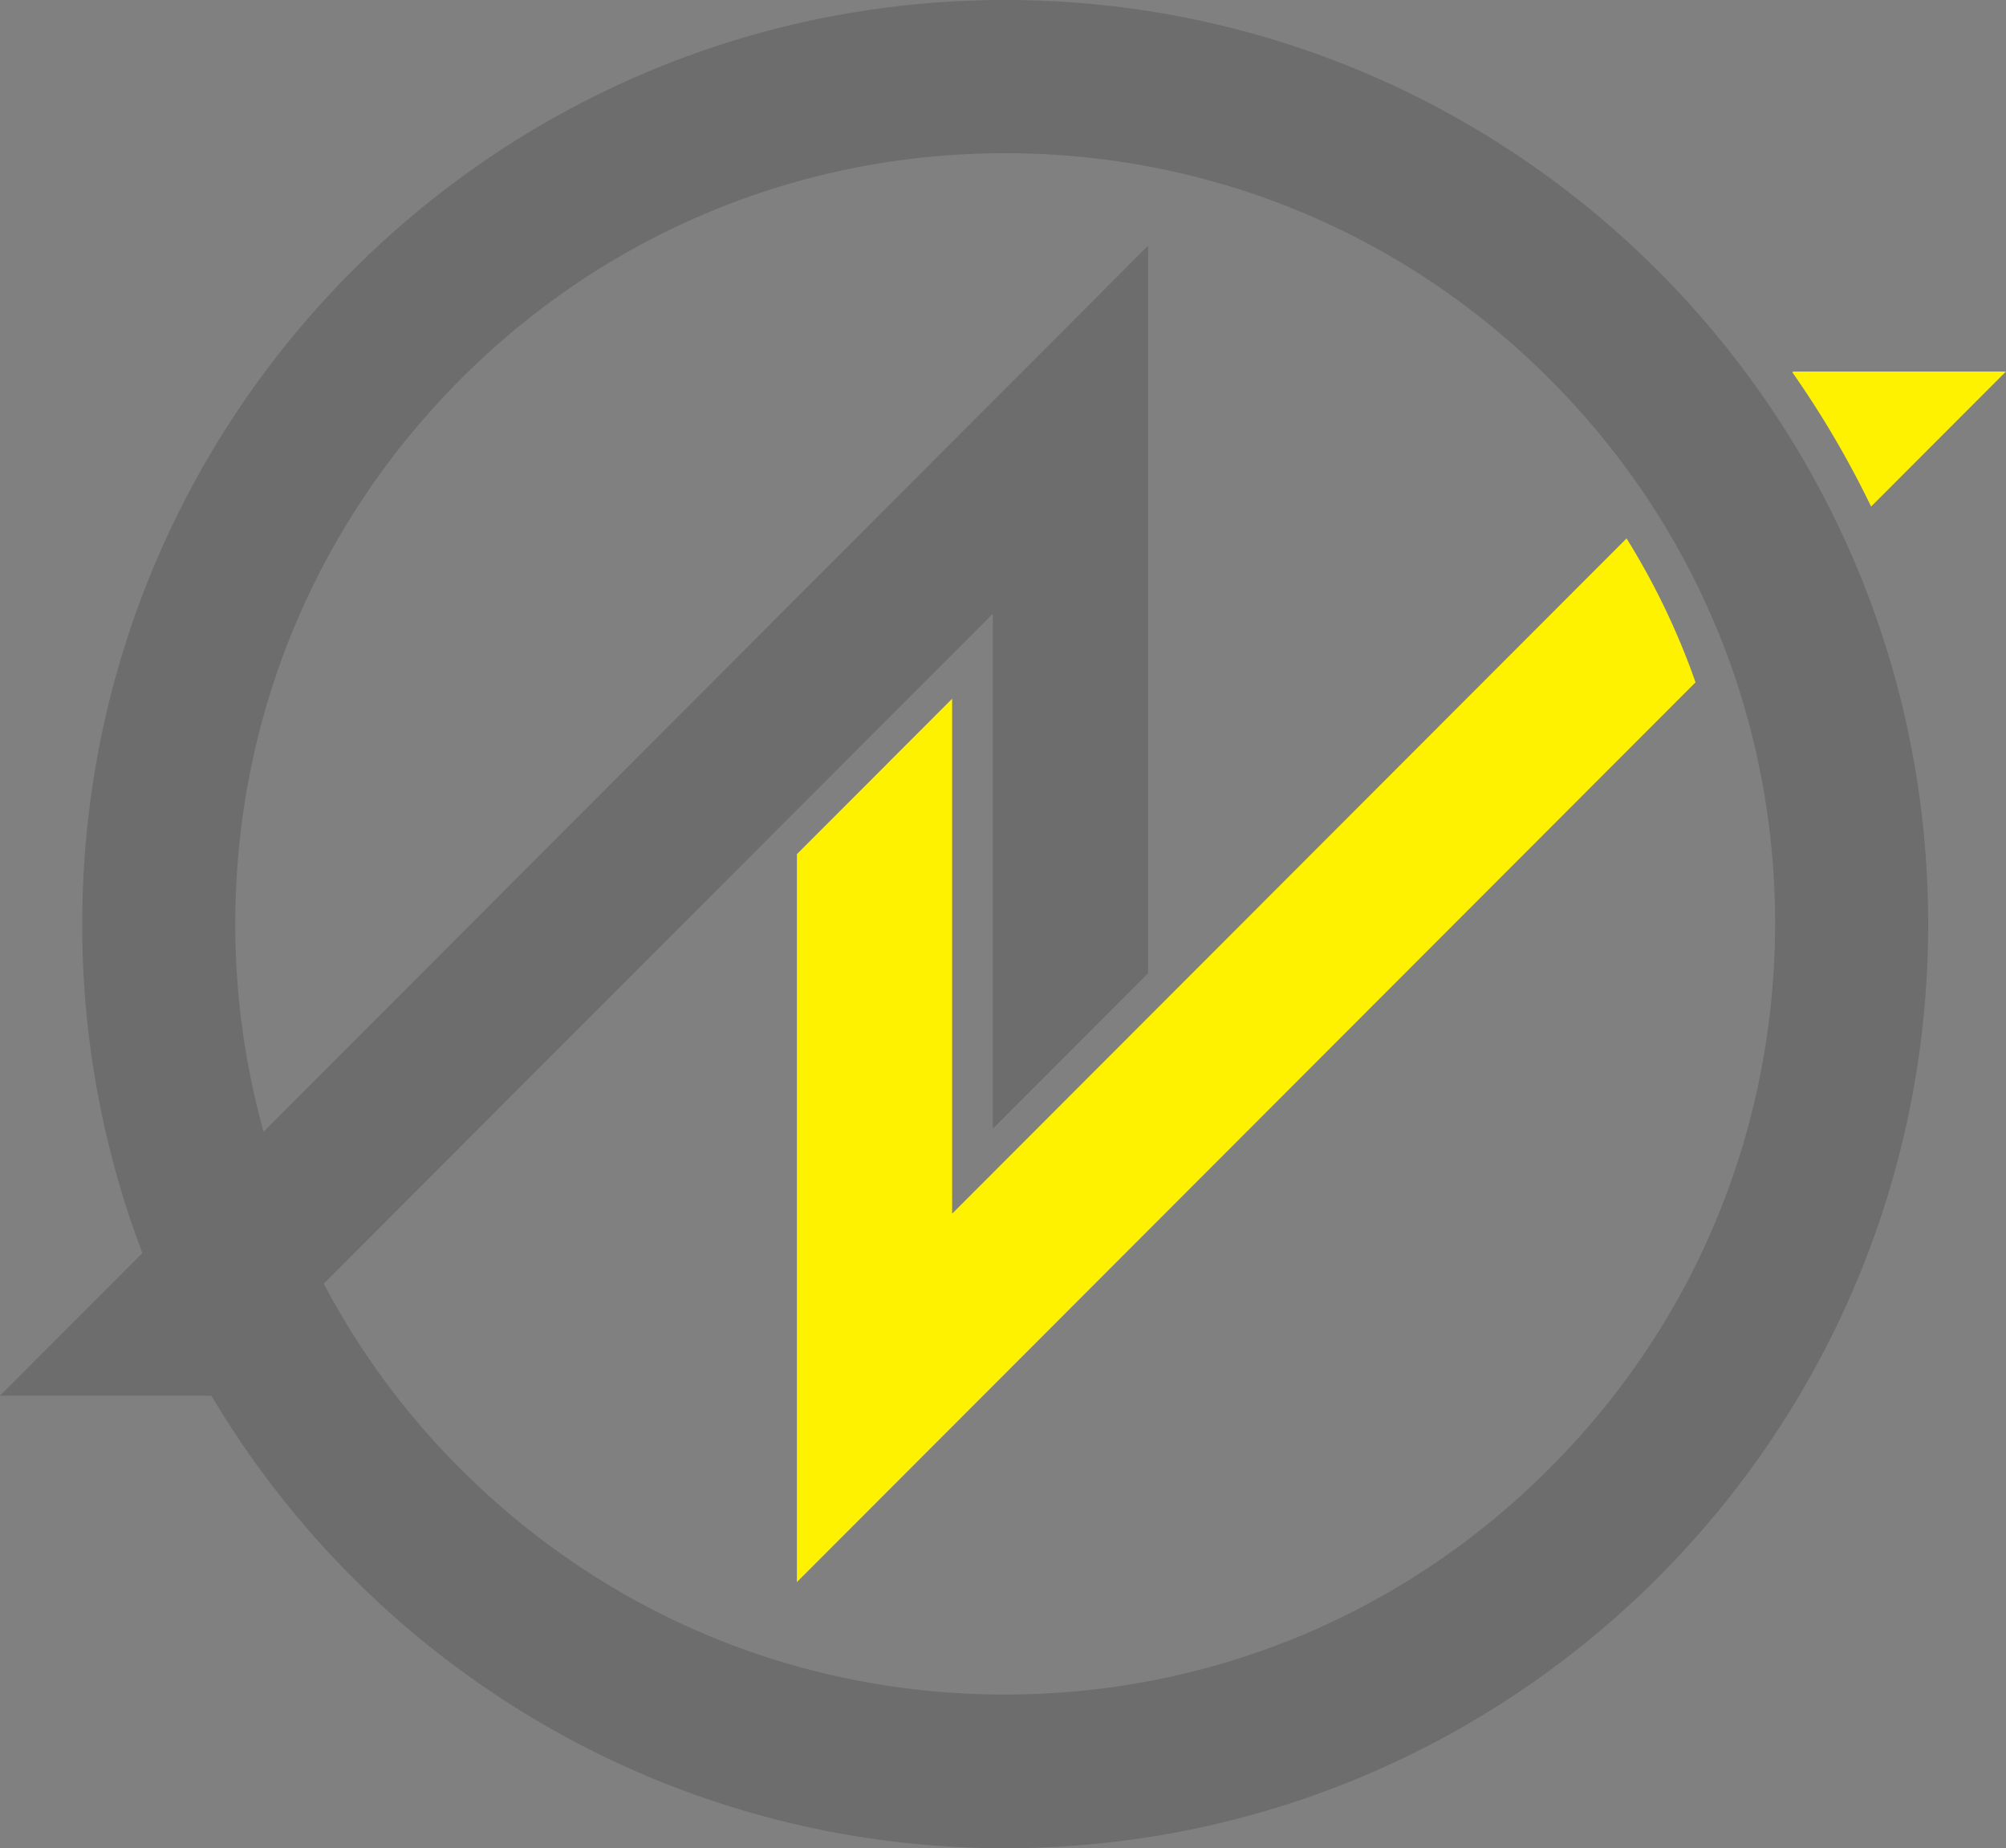 <svg xmlns="http://www.w3.org/2000/svg" viewBox="0 0 1042 960">
	<rect x="0" y="0" width="1042" height="960" fill="#808080" stroke="none"/>
	<path fill="rgba(0,0,0,0.15)" d="M522.148,0C257.284,0,42.728,214.816,42.728,480A479.092,479.092,0,0,0,73.969,650.886L0,724.945H109.805C193.422,865.7,346.644,960,522.148,960c264.865,0,479.421-214.816,479.421-480S786.783,0,522.148,0ZM804.7,762.894c-75.577,75.668-175.964,117.3-282.783,117.3s-207.205-41.629-282.783-117.3a398.771,398.771,0,0,1-70.983-96.138L515.716,318.773V586.258l80.631-80.728V127.647L136.912,587.868A402.075,402.075,0,0,1,122.21,480c0-106.948,41.579-207.456,117.156-283.124s175.964-117.3,282.783-117.3,207.205,41.629,282.783,117.3S922.087,373.052,922.087,480C921.857,586.948,880.279,687.456,804.7,762.894Z"/>
	<g transform="translate(413.951 192.966)">
		<path fill="#fff200" d="M446.19,154.049,516.254,83.9H405.76l-.46.46A502.927,502.927,0,0,1,446.19,154.049Z" transform="translate(111.795 -83.9)"/>
		<path fill="#fff200" d="M260.831,472.343V204.858L180.2,285.587V663.7l466.787-467.35A378.794,378.794,0,0,0,611.151,121.6Z" transform="translate(-180.2 -34.892)"/>
	</g>
</svg>
